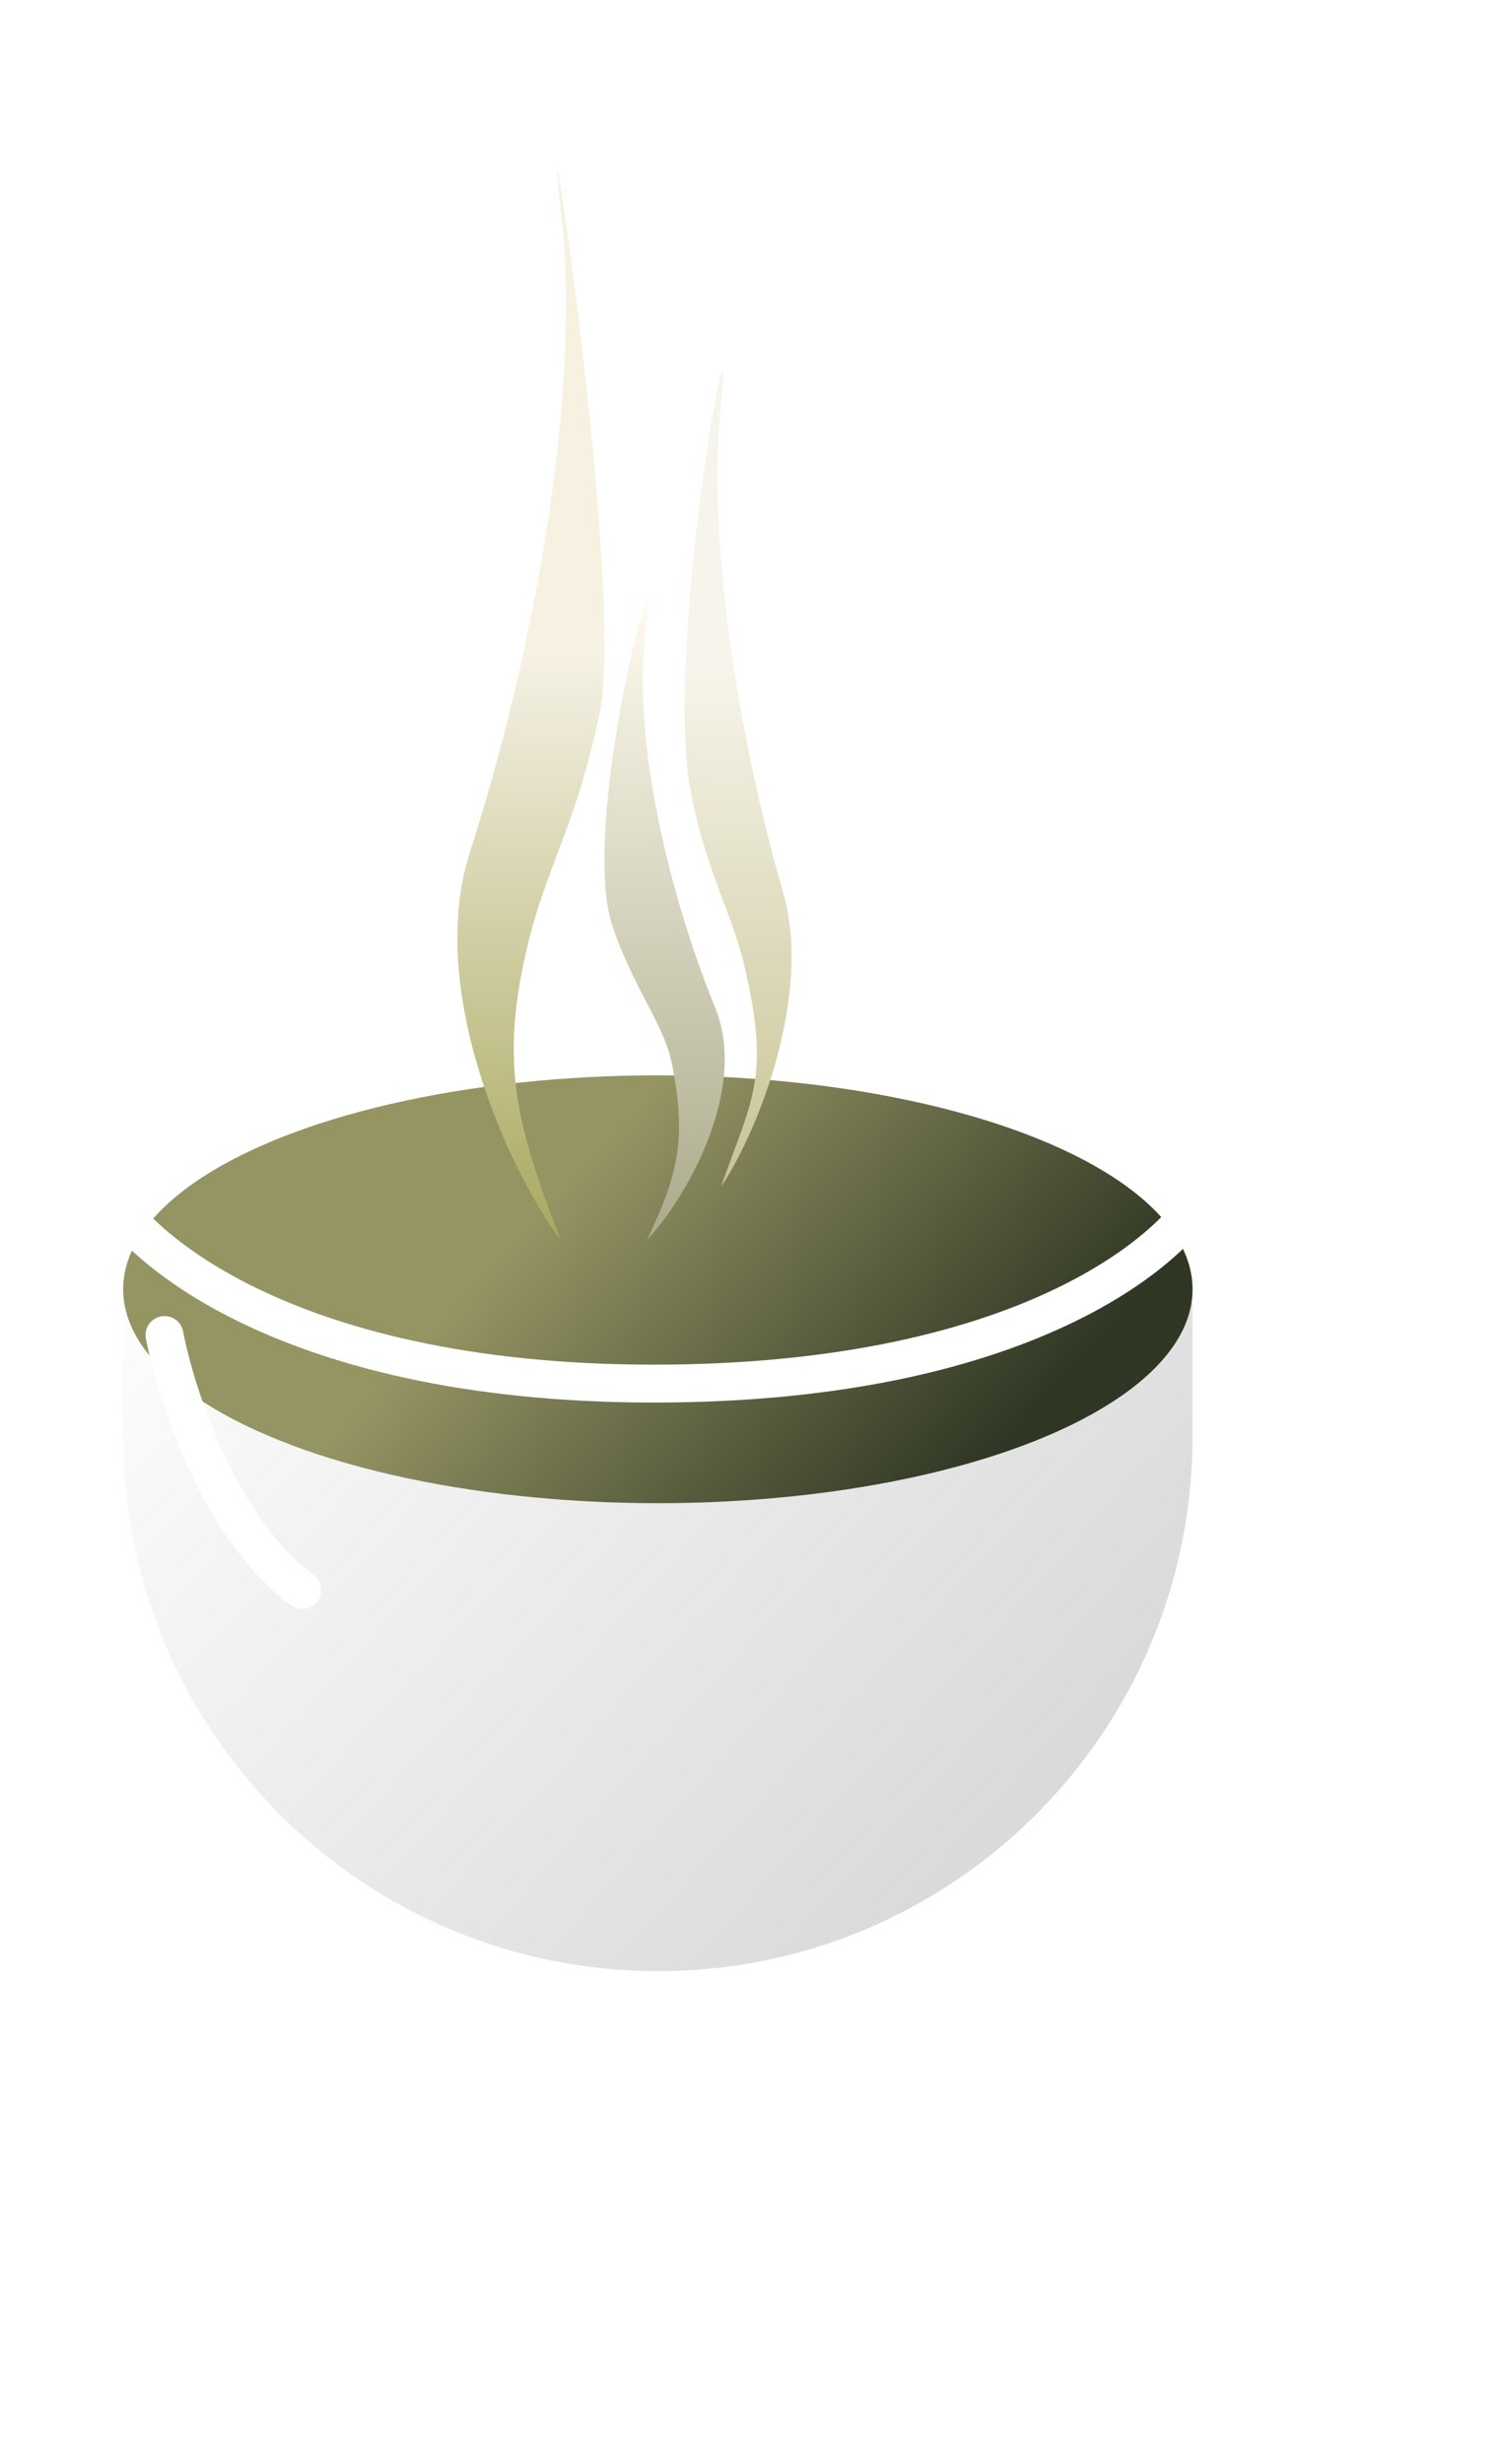 <svg width="79" height="130" viewBox="0 0 79 130" fill="none" xmlns="http://www.w3.org/2000/svg">
<rect width="79" height="130" fill="#F5F5F5"/>
<rect width="79" height="130" fill="white"/>
<g filter="url(#filter0_d_0_1)">
<g filter="url(#filter1_i_0_1)">
<ellipse cx="53.29" cy="76.431" rx="12.837" ry="19.248" transform="rotate(-90.132 53.29 76.431)" fill="white"/>
</g>
<g filter="url(#filter2_d_0_1)">
<ellipse cx="56.233" cy="76.863" rx="8.346" ry="12.326" transform="rotate(-90.132 56.233 76.863)" fill="white"/>
</g>
<g filter="url(#filter3_i_0_1)">
<path d="M6.5 60.729H62.934V67.783C62.934 83.367 50.301 96 34.717 96V96C19.133 96 6.5 83.367 6.5 67.783V60.729Z" fill="url(#paint0_linear_0_1)"/>
</g>
<g filter="url(#filter4_i_0_1)">
<ellipse cx="34.717" cy="60.023" rx="28.217" ry="11.287" fill="url(#paint1_linear_0_1)"/>
</g>
<path d="M24.807 40.93C22.411 48.312 27.002 58.017 29.597 61.434C27.202 55.283 26.4 52.045 27.801 46.056C28.818 41.708 30.344 39.731 31.627 33.724C33.032 27.149 28.4 -3.154 29.597 7.098C30.795 17.35 27.801 31.703 24.807 40.93Z" fill="url(#paint2_linear_0_1)"/>
<path d="M37.738 49.159C39.544 53.578 36.083 59.388 34.127 61.434C35.933 57.752 36.164 55.846 35.481 52.228C35.067 50.035 33.46 48.239 32.321 44.862C30.529 39.548 35.03 22.767 34.127 28.905C33.224 35.042 35.481 43.635 37.738 49.159Z" fill="url(#paint3_linear_0_1)"/>
<path d="M41.314 43.029C42.946 48.639 39.819 56.015 38.051 58.612C39.683 53.937 40.674 52.901 39.275 46.925C38.635 44.189 37.163 41.73 36.42 37.575C35.074 30.057 38.867 9.525 38.051 17.317C37.235 25.109 39.275 36.017 41.314 43.029Z" fill="url(#paint4_linear_0_1)"/>
</g>
<g filter="url(#filter5_f_0_1)">
<path d="M8.681 70.437C9.287 73.587 11.589 80.688 15.952 83.888" stroke="white" stroke-width="2" stroke-linecap="round"/>
</g>
<g filter="url(#filter6_f_0_1)">
<path d="M5 61.5C6 65.167 14.5 73 34.5 73C54.5 73 62.833 65.5 64 62" stroke="white" stroke-width="2" stroke-linecap="round"/>
</g>
<defs>
<filter id="filter0_d_0_1" x="2.5" y="5" width="74.038" height="99" filterUnits="userSpaceOnUse" color-interpolation-filters="sRGB">
<feFlood flood-opacity="0" result="BackgroundImageFix"/>
<feColorMatrix in="SourceAlpha" type="matrix" values="0 0 0 0 0 0 0 0 0 0 0 0 0 0 0 0 0 0 127 0" result="hardAlpha"/>
<feOffset dy="4"/>
<feGaussianBlur stdDeviation="2"/>
<feComposite in2="hardAlpha" operator="out"/>
<feColorMatrix type="matrix" values="0 0 0 0 0 0 0 0 0 0 0 0 0 0 0 0 0 0 0.25 0"/>
<feBlend mode="normal" in2="BackgroundImageFix" result="effect1_dropShadow_0_1"/>
<feBlend mode="normal" in="SourceGraphic" in2="effect1_dropShadow_0_1" result="shape"/>
</filter>
<filter id="filter1_i_0_1" x="34.041" y="63.595" width="38.497" height="29.674" filterUnits="userSpaceOnUse" color-interpolation-filters="sRGB">
<feFlood flood-opacity="0" result="BackgroundImageFix"/>
<feBlend mode="normal" in="SourceGraphic" in2="BackgroundImageFix" result="shape"/>
<feColorMatrix in="SourceAlpha" type="matrix" values="0 0 0 0 0 0 0 0 0 0 0 0 0 0 0 0 0 0 127 0" result="hardAlpha"/>
<feOffset dy="4"/>
<feGaussianBlur stdDeviation="2"/>
<feComposite in2="hardAlpha" operator="arithmetic" k2="-1" k3="1"/>
<feColorMatrix type="matrix" values="0 0 0 0 0 0 0 0 0 0 0 0 0 0 0 0 0 0 0.25 0"/>
<feBlend mode="normal" in2="shape" result="effect1_innerShadow_0_1"/>
</filter>
<filter id="filter2_d_0_1" x="39.907" y="68.517" width="32.653" height="24.692" filterUnits="userSpaceOnUse" color-interpolation-filters="sRGB">
<feFlood flood-opacity="0" result="BackgroundImageFix"/>
<feColorMatrix in="SourceAlpha" type="matrix" values="0 0 0 0 0 0 0 0 0 0 0 0 0 0 0 0 0 0 127 0" result="hardAlpha"/>
<feOffset dy="4"/>
<feGaussianBlur stdDeviation="2"/>
<feComposite in2="hardAlpha" operator="out"/>
<feColorMatrix type="matrix" values="0 0 0 0 0 0 0 0 0 0 0 0 0 0 0 0 0 0 0.25 0"/>
<feBlend mode="normal" in2="BackgroundImageFix" result="effect1_dropShadow_0_1"/>
<feBlend mode="normal" in="SourceGraphic" in2="effect1_dropShadow_0_1" result="shape"/>
</filter>
<filter id="filter3_i_0_1" x="6.5" y="60.729" width="56.434" height="39.271" filterUnits="userSpaceOnUse" color-interpolation-filters="sRGB">
<feFlood flood-opacity="0" result="BackgroundImageFix"/>
<feBlend mode="normal" in="SourceGraphic" in2="BackgroundImageFix" result="shape"/>
<feColorMatrix in="SourceAlpha" type="matrix" values="0 0 0 0 0 0 0 0 0 0 0 0 0 0 0 0 0 0 127 0" result="hardAlpha"/>
<feOffset dy="4"/>
<feGaussianBlur stdDeviation="2"/>
<feComposite in2="hardAlpha" operator="arithmetic" k2="-1" k3="1"/>
<feColorMatrix type="matrix" values="0 0 0 0 0 0 0 0 0 0 0 0 0 0 0 0 0 0 0.25 0"/>
<feBlend mode="normal" in2="shape" result="effect1_innerShadow_0_1"/>
</filter>
<filter id="filter4_i_0_1" x="6.5" y="48.736" width="56.434" height="25.574" filterUnits="userSpaceOnUse" color-interpolation-filters="sRGB">
<feFlood flood-opacity="0" result="BackgroundImageFix"/>
<feBlend mode="normal" in="SourceGraphic" in2="BackgroundImageFix" result="shape"/>
<feColorMatrix in="SourceAlpha" type="matrix" values="0 0 0 0 0 0 0 0 0 0 0 0 0 0 0 0 0 0 127 0" result="hardAlpha"/>
<feOffset dy="4"/>
<feGaussianBlur stdDeviation="1.5"/>
<feComposite in2="hardAlpha" operator="arithmetic" k2="-1" k3="1"/>
<feColorMatrix type="matrix" values="0 0 0 0 0 0 0 0 0 0 0 0 0 0 0 0 0 0 0.25 0"/>
<feBlend mode="normal" in2="shape" result="effect1_innerShadow_0_1"/>
</filter>
<filter id="filter5_f_0_1" x="3.681" y="65.436" width="17.271" height="23.451" filterUnits="userSpaceOnUse" color-interpolation-filters="sRGB">
<feFlood flood-opacity="0" result="BackgroundImageFix"/>
<feBlend mode="normal" in="SourceGraphic" in2="BackgroundImageFix" result="shape"/>
<feGaussianBlur stdDeviation="2" result="effect1_foregroundBlur_0_1"/>
</filter>
<filter id="filter6_f_0_1" x="2" y="58.5" width="65.001" height="17.5" filterUnits="userSpaceOnUse" color-interpolation-filters="sRGB">
<feFlood flood-opacity="0" result="BackgroundImageFix"/>
<feBlend mode="normal" in="SourceGraphic" in2="BackgroundImageFix" result="shape"/>
<feGaussianBlur stdDeviation="1" result="effect1_foregroundBlur_0_1"/>
</filter>
<linearGradient id="paint0_linear_0_1" x1="6.5" y1="56.143" x2="47.767" y2="93.531" gradientUnits="userSpaceOnUse">
<stop stop-color="white"/>
<stop offset="1" stop-color="#DBDADA"/>
</linearGradient>
<linearGradient id="paint1_linear_0_1" x1="34.888" y1="49.159" x2="54.186" y2="66.863" gradientUnits="userSpaceOnUse">
<stop stop-color="#959463"/>
<stop offset="1" stop-color="#2F3724"/>
</linearGradient>
<linearGradient id="paint2_linear_0_1" x1="27.528" y1="30.759" x2="27.528" y2="64.93" gradientUnits="userSpaceOnUse">
<stop stop-color="#F7F1E1"/>
<stop offset="0" stop-color="#F5F1E5"/>
<stop offset="1" stop-color="#A1A050"/>
</linearGradient>
<linearGradient id="paint3_linear_0_1" x1="35.07" y1="27.574" x2="35.07" y2="61.434" gradientUnits="userSpaceOnUse">
<stop stop-color="#FFFBEF"/>
<stop offset="1" stop-color="#ABAA8B"/>
</linearGradient>
<linearGradient id="paint4_linear_0_1" x1="39.093" y1="31.285" x2="38.95" y2="58.612" gradientUnits="userSpaceOnUse">
<stop stop-color="#F7F4EB"/>
<stop offset="1" stop-color="#C7C494"/>
</linearGradient>
</defs>
</svg>
